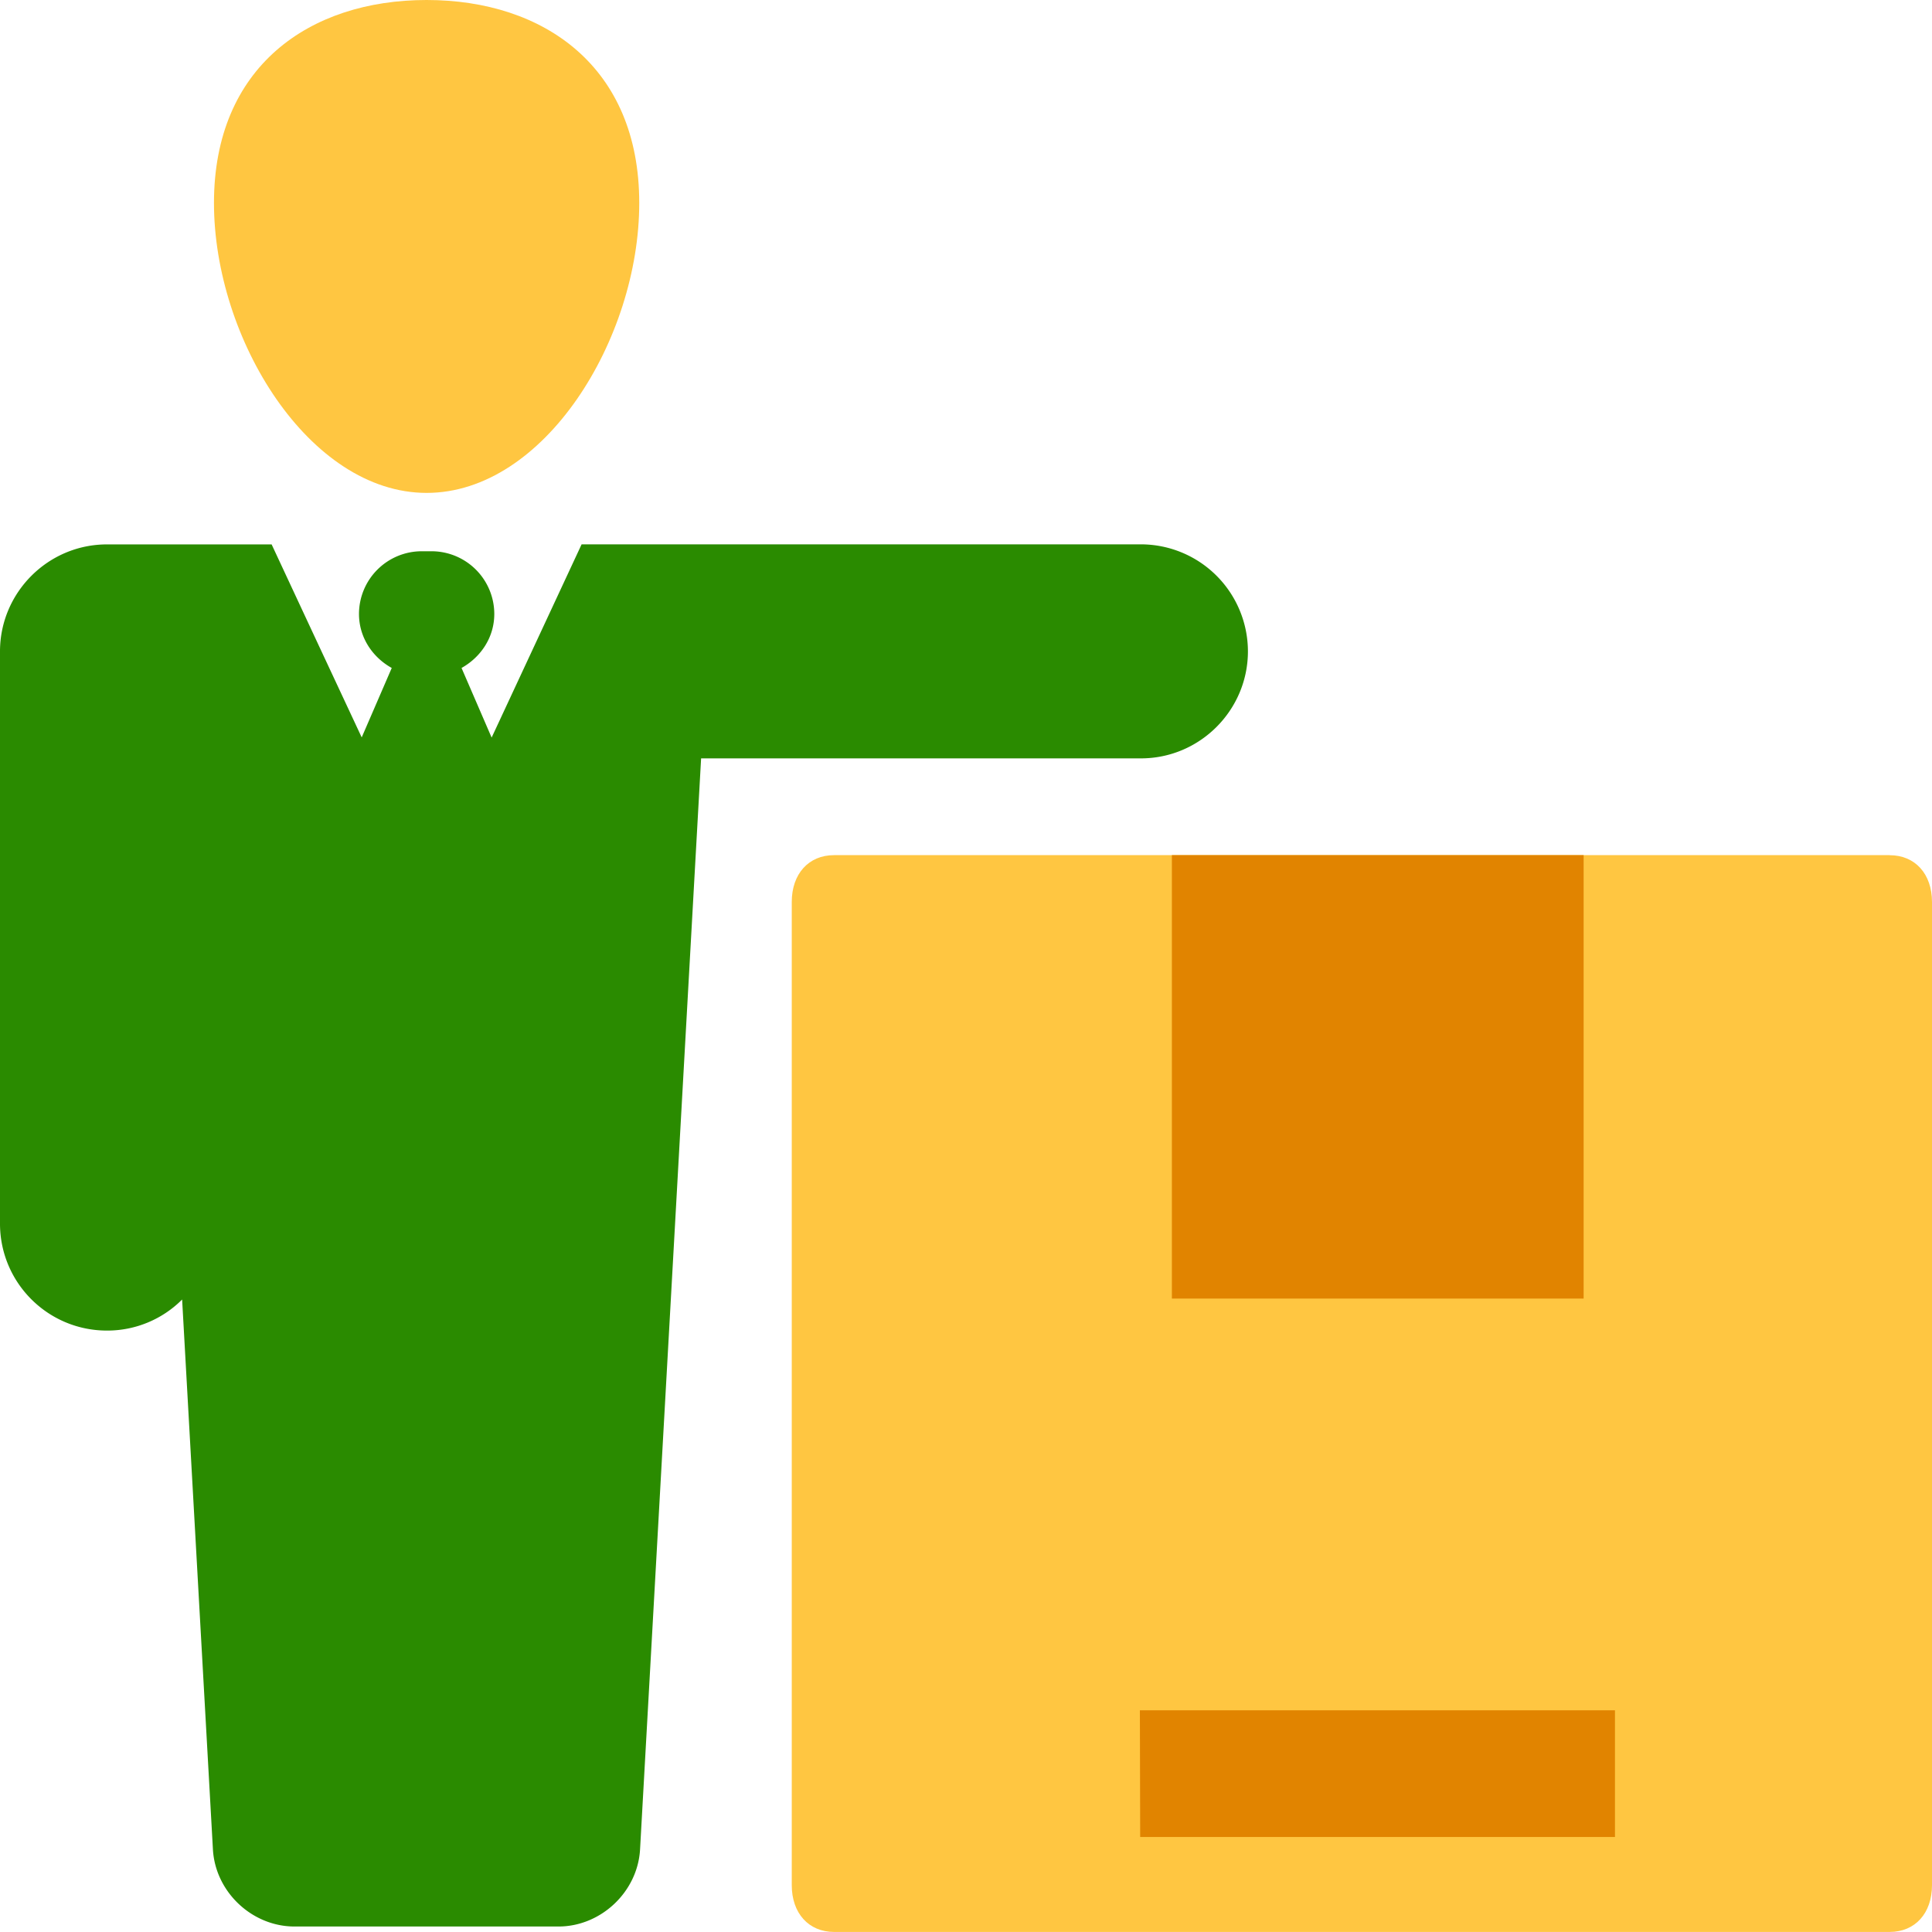 <?xml version="1.0" encoding="UTF-8"?> <svg xmlns="http://www.w3.org/2000/svg" xmlns:v="https://vecta.io/nano" width="64" height="64" fill="none"><path d="M37.804 18.033H19.266l-2.98 6.4-.997-2.306c.636-.355 1.085-1.01 1.085-1.79a2.08 2.08 0 0 0-2.076-2.076h-.33a2.08 2.08 0 0 0-2.076 2.076c0 .78.45 1.438 1.085 1.79l-.995 2.3-1.416-3.03-1.568-3.363H3.544c-1.958 0-3.544 1.6-3.544 3.544v18.955c0 1.96 1.586 3.544 3.544 3.544a3.5 3.5 0 0 0 2.489-1.029l1.02 18.21c.076 1.412 1.294 2.56 2.702 2.56H18.5c1.408 0 2.627-1.15 2.703-2.56l2.022-36.136h14.57c1.956 0 3.544-1.6 3.544-3.544a3.55 3.55 0 0 0-3.544-3.546z" fill="#2a8b00"></path><path d="M14.132 16.328c3.9 0 7.044-5.096 7.044-9.605S18.023 0 14.132 0 7.088 2.216 7.088 6.723s3.157 9.605 7.044 9.605zm48.468 12H27.628c-.84 0-1.4.62-1.4 1.55v32.57c0 .93.56 1.55 1.4 1.55H62.6c.84 0 1.4-.62 1.4-1.55V29.88c0-.93-.56-1.55-1.4-1.55z" fill="#ffc641"></path><path d="M52.46 28.328H38.82v14.688h13.64V28.328zm-14.7 28.328h15.738v4.197H37.77z" fill="#e18400"></path></svg> 